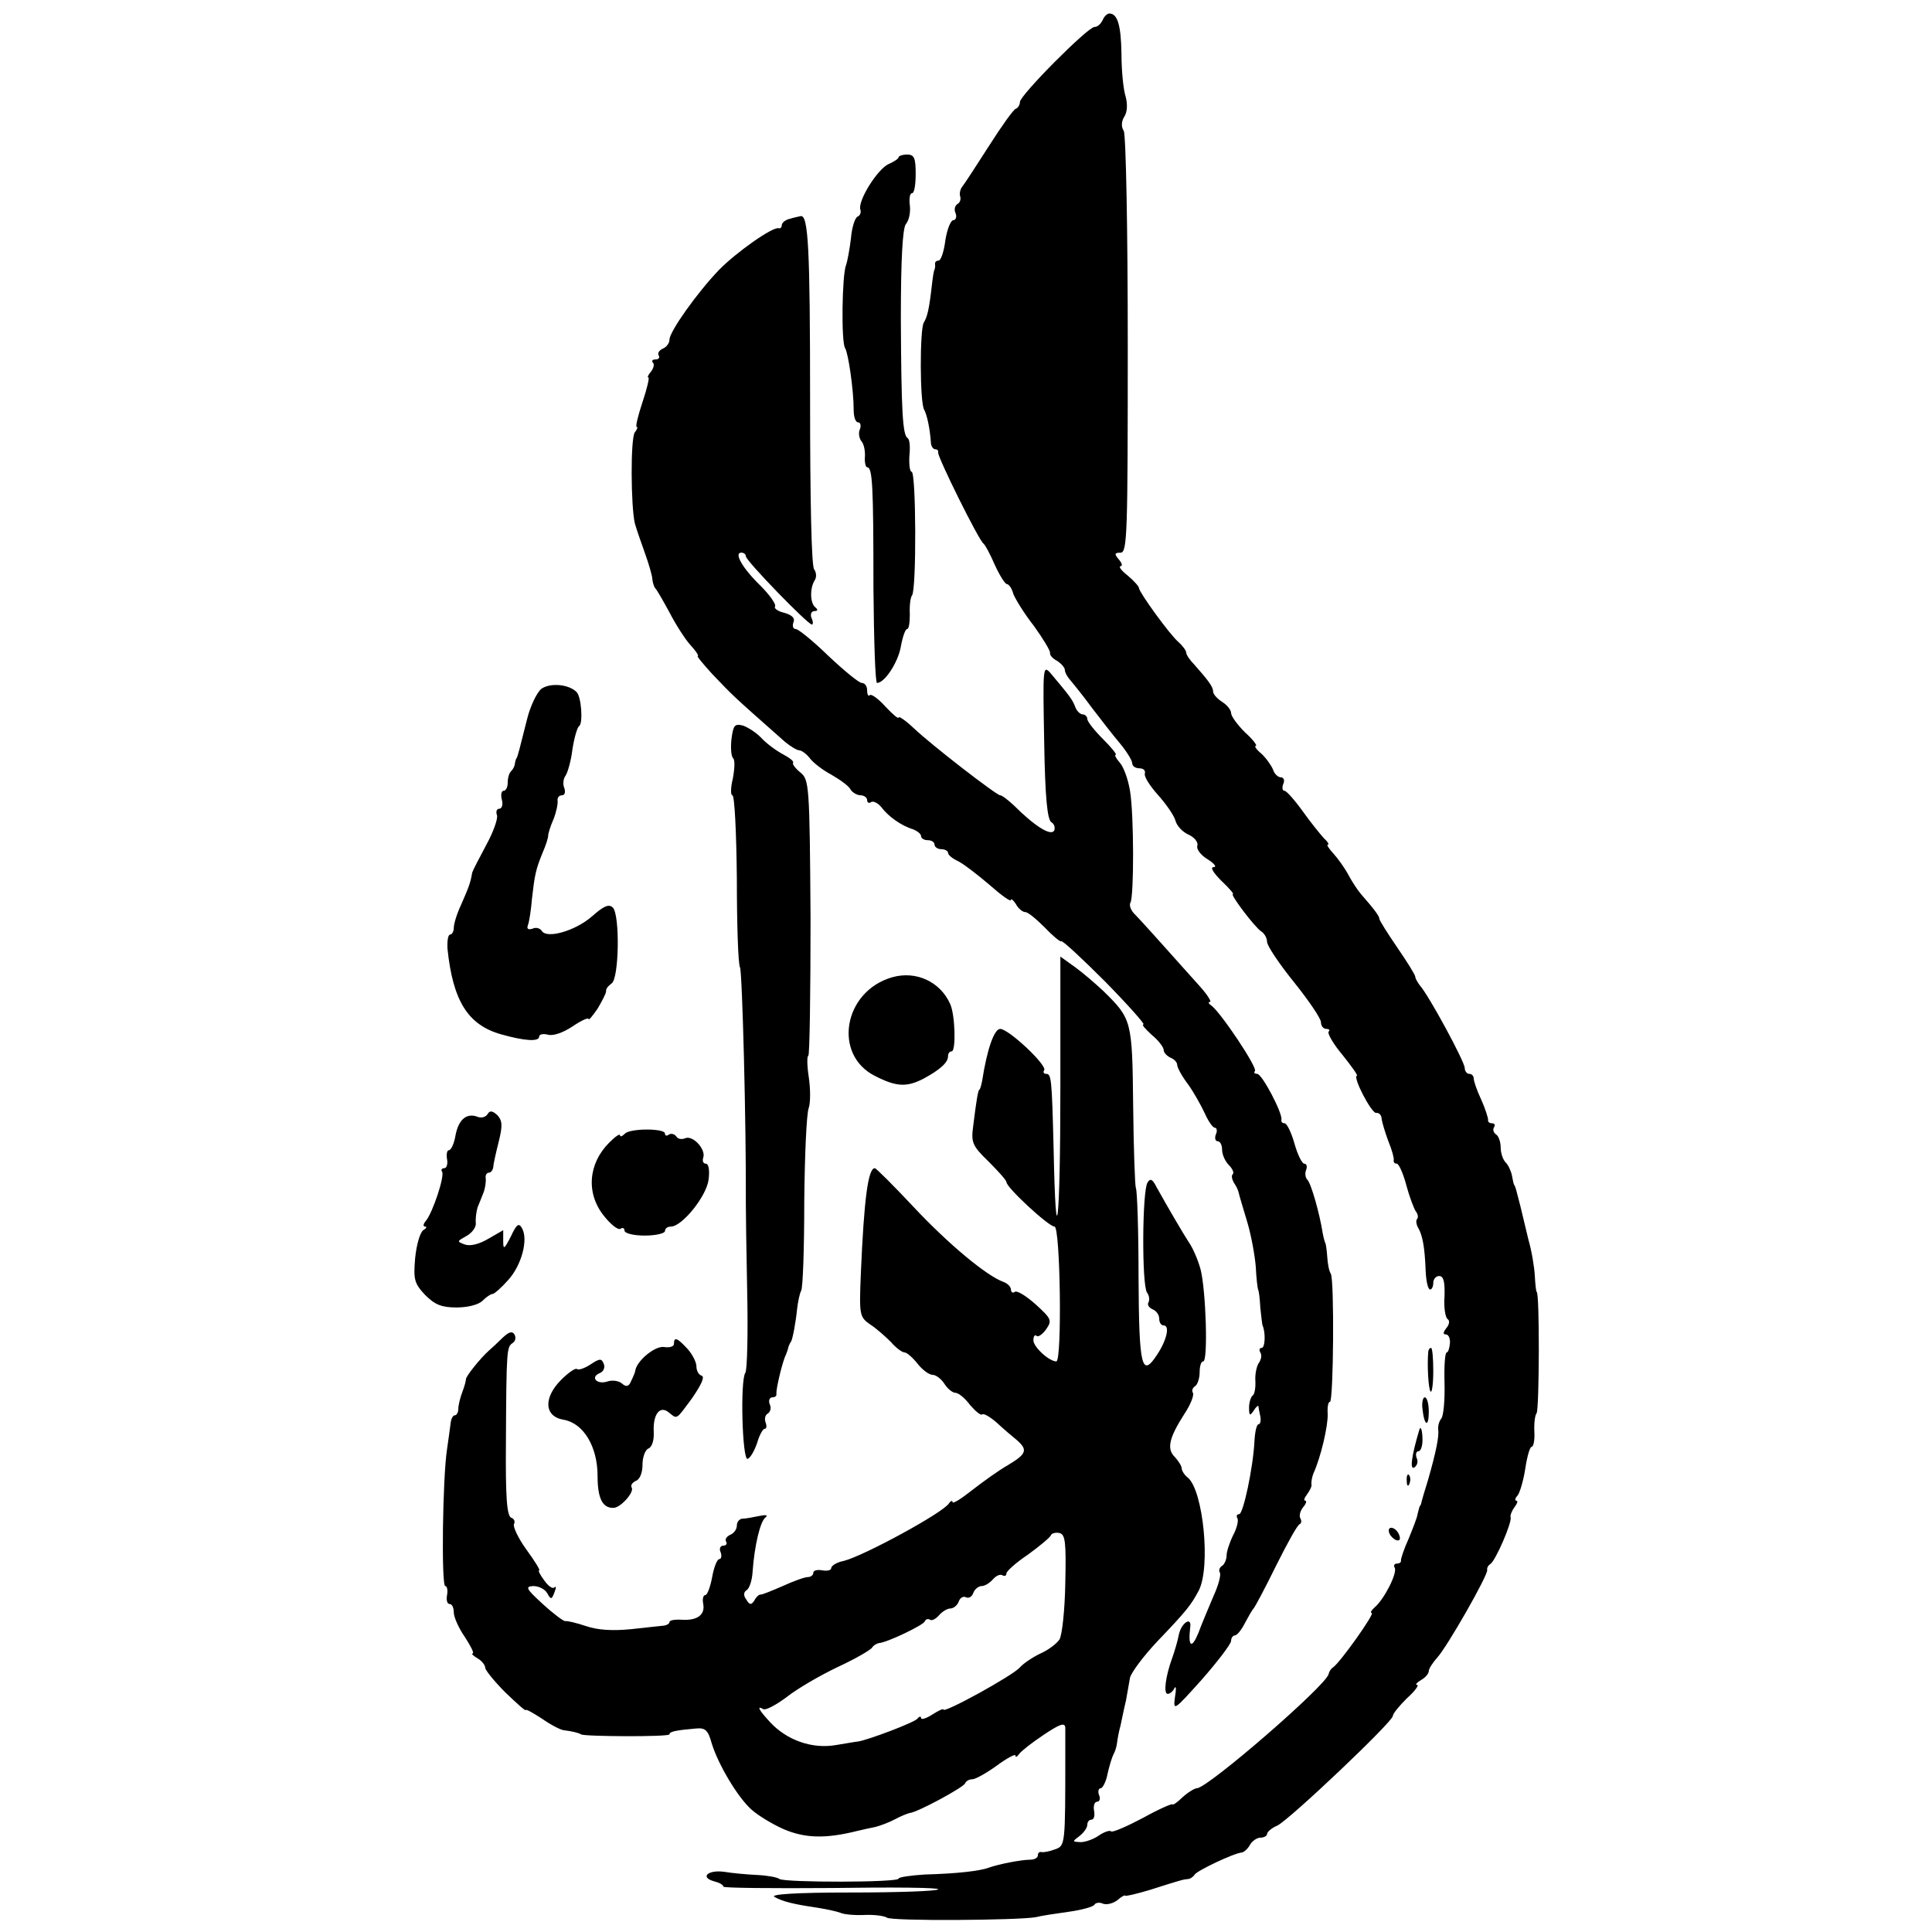 <?xml version="1.0" standalone="no"?>
<!DOCTYPE svg PUBLIC "-//W3C//DTD SVG 20010904//EN"
 "http://www.w3.org/TR/2001/REC-SVG-20010904/DTD/svg10.dtd">
<svg version="1.0" xmlns="http://www.w3.org/2000/svg"
 width="430pt" height="430pt" viewBox="0 0 430 430"
 preserveAspectRatio="xMidYMid meet">
<g transform="translate(0,430) scale(0.1,-0.1)"
fill="#000000" stroke="none">
<path d="M2454 4255 c-4 -8 -11 -15 -18 -15 -15 0 -166 -152 -166 -167 0 -6
-4 -13 -9 -15 -5 -1 -32 -39 -60 -83 -28 -44 -55 -85 -59 -90 -5 -6 -7 -16 -5
-22 2 -6 0 -14 -6 -17 -6 -4 -8 -13 -4 -21 3 -8 0 -15 -5 -15 -6 0 -14 -20
-18 -45 -3 -25 -10 -45 -15 -45 -5 0 -8 -3 -8 -7 1 -5 0 -10 -1 -13 -2 -3 -4
-18 -6 -35 -6 -53 -10 -70 -18 -83 -9 -15 -9 -179 1 -194 6 -11 13 -42 15 -75
1 -7 5 -13 10 -13 4 0 7 -3 6 -7 -2 -9 90 -195 101 -203 4 -3 15 -24 25 -47
11 -24 23 -43 27 -43 4 0 11 -9 14 -21 4 -11 24 -44 46 -72 21 -29 37 -56 36
-60 -1 -5 6 -13 16 -18 9 -6 17 -15 17 -20 0 -6 6 -16 13 -24 6 -7 28 -34 47
-60 19 -25 47 -61 63 -80 15 -18 27 -38 27 -44 0 -6 7 -11 16 -11 9 0 14 -5
12 -12 -2 -6 11 -27 29 -47 18 -20 36 -46 39 -57 3 -12 16 -26 30 -32 13 -6
21 -17 19 -24 -3 -7 7 -21 22 -30 16 -10 22 -18 14 -18 -8 0 -1 -12 17 -30 18
-17 29 -30 26 -30 -7 0 48 -73 63 -83 7 -4 13 -15 13 -23 0 -9 27 -49 60 -90
33 -41 60 -81 60 -89 0 -8 5 -15 12 -15 6 0 9 -3 5 -6 -3 -4 10 -27 31 -52 20
-25 35 -46 32 -46 -10 -3 33 -85 43 -83 6 1 12 -5 12 -13 1 -8 8 -31 15 -50 8
-19 13 -38 12 -42 -1 -5 2 -8 7 -8 4 0 14 -21 21 -48 7 -26 17 -52 21 -58 5
-6 6 -14 3 -17 -3 -3 -2 -12 2 -19 10 -17 15 -43 17 -96 1 -23 5 -42 10 -42 4
0 7 7 7 15 0 8 6 15 13 15 10 0 13 -13 12 -45 -2 -25 2 -48 7 -51 5 -3 4 -12
-3 -20 -7 -9 -8 -14 -1 -14 6 0 10 -9 9 -20 -1 -11 -4 -20 -7 -20 -4 0 -6 -30
-5 -67 1 -38 -2 -73 -7 -80 -5 -6 -8 -17 -7 -25 2 -14 -4 -47 -23 -113 -7 -22
-13 -43 -14 -47 -1 -5 -2 -9 -4 -10 -1 -2 -3 -10 -5 -18 -1 -8 -11 -33 -20
-55 -10 -22 -17 -43 -17 -48 1 -4 -3 -7 -9 -7 -5 0 -8 -4 -5 -9 7 -11 -23 -70
-44 -88 -8 -7 -11 -13 -7 -13 8 0 -70 -110 -86 -121 -5 -3 -9 -10 -10 -15 -5
-25 -268 -253 -293 -254 -5 0 -20 -9 -32 -20 -12 -12 -22 -18 -22 -16 0 3 -30
-10 -66 -30 -36 -19 -68 -33 -71 -30 -3 3 -15 -1 -27 -9 -11 -8 -30 -15 -41
-15 -19 1 -19 1 -2 14 9 7 17 18 17 25 0 6 4 11 9 11 6 0 8 9 6 20 -2 11 1 20
7 20 5 0 8 7 4 15 -3 8 -1 15 4 15 4 0 12 15 15 32 4 18 10 37 13 43 3 5 7 16
8 25 1 8 4 26 8 40 3 14 8 39 12 55 3 17 7 39 9 51 3 12 30 48 60 80 67 70 76
82 93 114 27 52 10 222 -24 251 -8 6 -14 16 -14 21 0 5 -7 16 -15 25 -19 18
-13 43 21 96 14 21 22 42 19 47 -3 5 -1 11 5 15 5 3 10 17 10 31 0 13 3 24 8
24 11 0 6 159 -6 205 -6 22 -18 49 -26 60 -13 20 -47 78 -72 123 -9 18 -14 20
-20 10 -12 -18 -13 -230 -1 -245 5 -7 6 -16 3 -22 -3 -5 1 -11 9 -15 8 -3 15
-12 15 -21 0 -8 4 -15 10 -15 14 0 7 -32 -14 -64 -35 -54 -41 -30 -42 171 0
104 -3 194 -6 199 -2 5 -5 87 -6 183 -2 190 -3 193 -66 255 -18 17 -46 41 -64
54 l-32 23 0 -292 c0 -302 -10 -389 -15 -137 -4 159 -5 168 -17 168 -5 0 -7 4
-4 8 7 11 -79 92 -98 92 -13 0 -29 -44 -40 -115 -2 -11 -5 -20 -6 -20 -3 0 -7
-24 -14 -81 -5 -37 -2 -44 34 -79 22 -22 40 -42 40 -46 0 -12 94 -99 107 -99
13 0 17 -300 4 -300 -16 0 -51 32 -51 47 0 9 3 13 7 10 3 -4 13 3 21 14 14 20
12 24 -22 55 -21 19 -42 32 -47 29 -5 -4 -9 -1 -9 5 0 6 -8 14 -17 17 -38 14
-122 84 -199 166 -45 48 -84 87 -87 87 -15 0 -24 -69 -31 -233 -4 -95 -3 -98
21 -115 14 -9 34 -27 46 -39 11 -13 25 -23 30 -23 5 0 18 -11 29 -25 11 -14
26 -25 34 -25 7 0 19 -9 26 -20 7 -11 18 -20 25 -20 6 0 21 -12 32 -27 12 -14
24 -24 27 -21 3 3 17 -5 32 -18 15 -14 35 -31 45 -39 25 -22 22 -31 -20 -56
-21 -12 -57 -38 -80 -56 -24 -19 -43 -31 -43 -26 0 4 -4 3 -8 -3 -13 -21 -190
-117 -234 -128 -16 -3 -28 -11 -28 -16 0 -5 -9 -7 -20 -5 -11 2 -20 0 -20 -6
0 -5 -6 -9 -12 -9 -7 0 -32 -9 -56 -20 -23 -10 -45 -19 -49 -19 -3 1 -10 -5
-14 -13 -7 -11 -11 -10 -18 2 -7 9 -6 17 1 21 6 4 12 22 13 41 4 57 17 113 29
121 6 5 0 6 -14 3 -14 -3 -31 -6 -37 -6 -7 0 -13 -7 -13 -15 0 -9 -7 -18 -15
-21 -8 -4 -12 -10 -9 -15 3 -5 0 -9 -6 -9 -7 0 -10 -7 -6 -15 3 -8 1 -15 -3
-15 -5 0 -12 -18 -16 -40 -4 -22 -11 -40 -15 -40 -5 0 -7 -9 -5 -19 5 -25 -13
-38 -47 -36 -16 1 -28 -1 -28 -5 0 -4 -6 -7 -12 -8 -7 -1 -40 -4 -74 -8 -41
-4 -74 -2 -100 7 -21 7 -42 12 -46 11 -3 -1 -26 16 -50 38 -37 34 -40 39 -21
40 12 0 26 -7 31 -16 8 -15 10 -14 16 2 4 10 4 15 0 11 -4 -4 -14 3 -23 16 -9
12 -14 22 -11 22 3 0 -10 21 -29 47 -18 25 -30 51 -27 56 3 6 0 12 -6 14 -10
4 -13 45 -12 169 1 208 2 211 15 220 6 4 8 12 4 19 -5 8 -12 6 -26 -7 -10 -10
-24 -23 -31 -29 -19 -17 -52 -58 -51 -64 0 -3 -3 -15 -8 -28 -5 -13 -9 -30 -9
-38 0 -8 -4 -14 -8 -14 -4 0 -8 -8 -9 -17 -1 -10 -5 -36 -8 -58 -10 -64 -13
-305 -4 -305 4 0 6 -9 4 -20 -2 -11 0 -20 6 -20 5 0 9 -8 9 -19 0 -10 11 -35
25 -55 13 -20 21 -36 17 -36 -4 0 1 -5 11 -11 9 -5 17 -15 17 -21 0 -5 20 -30
45 -55 25 -24 45 -42 45 -39 0 3 16 -6 36 -19 20 -14 43 -26 50 -26 17 -2 33
-6 37 -9 5 -5 197 -6 197 0 0 6 13 9 59 13 21 2 27 -4 35 -33 14 -46 57 -119
88 -147 13 -12 45 -32 72 -44 47 -20 92 -22 164 -4 12 3 31 7 41 9 11 3 30 10
43 17 13 7 28 13 33 14 16 1 120 57 123 66 2 5 9 9 16 9 7 0 32 14 54 30 23
17 42 27 42 23 0 -5 4 -3 8 3 4 6 28 25 55 43 36 24 47 28 48 16 0 -8 0 -35 0
-60 0 -202 0 -203 -23 -211 -13 -5 -26 -7 -30 -6 -5 1 -8 -2 -8 -7 0 -6 -8
-10 -17 -10 -20 0 -71 -10 -93 -18 -19 -7 -69 -13 -142 -15 -32 -2 -58 -6 -58
-9 0 -9 -252 -9 -265 -1 -5 4 -28 8 -50 9 -22 1 -55 4 -73 7 -36 5 -55 -12
-23 -21 12 -3 21 -8 21 -12 0 -3 109 -4 242 -3 134 2 240 1 236 -3 -3 -4 -91
-7 -194 -7 -123 0 -182 -4 -170 -10 18 -10 41 -16 96 -24 19 -3 42 -8 50 -11
8 -4 33 -6 54 -5 22 1 44 -2 50 -6 11 -8 290 -6 331 1 11 3 44 8 73 12 29 4
55 11 58 16 2 4 11 6 19 2 9 -3 23 1 32 8 9 8 17 12 17 10 1 -2 26 4 56 13 72
23 74 23 84 24 5 0 12 5 15 10 6 9 88 48 105 49 5 1 13 8 18 17 5 9 16 16 23
16 8 0 15 4 15 8 0 5 11 14 23 19 27 13 257 231 257 244 0 5 14 22 31 39 18
16 28 30 23 30 -5 0 -1 5 9 11 9 5 17 14 17 20 0 5 9 19 19 30 22 24 114 185
111 195 -1 4 2 10 7 13 12 8 49 94 45 104 -1 5 3 15 9 23 6 8 8 14 4 14 -4 0
-3 6 3 12 5 7 13 34 17 61 4 26 10 47 14 47 4 0 7 15 6 33 -1 17 1 37 5 42 6
9 7 270 0 270 -1 0 -3 16 -4 35 -1 20 -7 56 -14 80 -6 25 -14 59 -18 75 -10
39 -11 44 -14 48 -1 1 -3 10 -5 21 -2 10 -8 23 -14 29 -6 6 -11 21 -11 33 0
13 -5 26 -10 29 -6 4 -8 11 -5 16 4 5 1 9 -4 9 -6 0 -10 3 -9 8 0 4 -6 24 -15
44 -10 21 -17 42 -17 48 0 5 -4 10 -10 10 -5 0 -10 6 -10 13 0 14 -80 162
-100 184 -5 7 -10 15 -10 19 0 4 -18 33 -40 65 -22 32 -40 61 -40 64 0 6 -11
21 -40 54 -8 9 -21 29 -29 44 -8 15 -23 36 -33 47 -10 11 -16 20 -13 20 4 0 0
7 -9 15 -8 9 -30 36 -47 60 -18 25 -36 45 -40 45 -5 0 -6 7 -3 15 4 8 1 15 -5
15 -7 0 -15 8 -18 18 -4 9 -15 25 -26 35 -11 9 -16 17 -12 17 4 0 -6 14 -24
30 -17 17 -31 36 -31 43 0 7 -9 18 -20 25 -11 7 -20 17 -20 23 0 10 -10 24
-42 60 -10 10 -18 22 -18 27 0 4 -8 15 -17 23 -20 17 -87 110 -88 120 0 4 -11
16 -25 28 -14 11 -21 20 -16 21 5 0 3 7 -4 15 -10 12 -10 15 4 15 15 0 16 42
16 463 0 254 -4 468 -9 476 -6 9 -5 21 1 31 7 10 8 28 3 46 -5 16 -9 58 -9 94
-1 65 -9 90 -27 90 -5 0 -12 -7 -15 -15z m-83 -3478 c-1 -60 -7 -116 -13 -126
-6 -9 -24 -23 -42 -31 -17 -8 -38 -22 -46 -31 -15 -18 -170 -103 -170 -94 0 3
-11 -2 -25 -11 -14 -9 -25 -12 -25 -8 0 5 -4 4 -8 -1 -5 -8 -108 -47 -132 -51
-3 0 -25 -4 -50 -8 -53 -9 -109 11 -146 51 -25 27 -31 38 -15 29 5 -3 28 9 52
27 24 19 76 49 114 67 39 18 73 38 76 43 3 5 10 9 15 10 18 1 99 40 102 48 2
5 7 7 12 4 4 -3 13 2 20 10 7 8 18 15 25 15 7 0 16 7 19 16 3 8 10 12 16 9 6
-3 13 1 16 9 3 9 12 16 19 16 7 0 18 7 25 15 7 8 16 12 21 9 5 -3 9 -1 9 4 0
5 21 24 48 42 26 19 49 38 51 43 1 4 10 7 19 5 13 -3 15 -20 13 -111z"/>
<path d="M2000 3950 c0 -3 -10 -10 -22 -15 -25 -11 -70 -83 -63 -102 2 -6 -1
-13 -6 -15 -6 -2 -13 -24 -15 -48 -3 -25 -8 -52 -11 -60 -9 -22 -11 -173 -2
-185 7 -11 19 -93 19 -137 0 -16 4 -28 10 -28 5 0 7 -7 4 -15 -4 -8 -2 -21 4
-28 5 -6 8 -22 7 -34 -1 -13 2 -23 5 -23 12 0 14 -41 14 -268 1 -116 4 -212 8
-212 17 0 47 46 53 81 4 22 10 39 14 39 4 0 6 15 6 33 -1 17 1 37 5 42 10 14
9 275 -1 275 -4 0 -6 16 -5 35 2 19 1 37 -4 40 -11 7 -14 58 -15 266 0 133 4
200 11 210 7 8 11 26 9 42 -2 15 0 27 5 27 5 0 8 19 8 43 0 35 -3 43 -19 43
-10 0 -19 -3 -19 -6z"/>
<path d="M1758 3813 c-10 -2 -18 -9 -18 -14 0 -5 -3 -8 -7 -7 -13 4 -95 -54
-133 -93 -48 -50 -110 -137 -110 -155 0 -8 -7 -17 -15 -20 -8 -4 -12 -10 -9
-15 3 -5 0 -9 -7 -9 -7 0 -9 -3 -6 -7 4 -3 2 -12 -4 -20 -6 -7 -9 -13 -6 -13
3 0 -3 -25 -13 -55 -10 -30 -16 -55 -13 -55 3 0 1 -6 -4 -12 -10 -13 -9 -165
0 -203 3 -11 13 -40 22 -65 9 -25 17 -52 17 -60 1 -8 4 -17 7 -20 3 -3 17 -27
31 -53 14 -27 35 -60 47 -73 12 -13 19 -24 16 -24 -3 0 12 -18 33 -41 48 -50
40 -43 161 -150 12 -10 27 -19 32 -19 5 0 16 -8 23 -17 7 -10 29 -27 48 -37
19 -11 39 -25 43 -33 4 -7 15 -13 22 -13 8 0 15 -5 15 -11 0 -5 4 -8 9 -4 5 3
16 -3 23 -12 15 -20 44 -41 71 -49 9 -4 17 -10 17 -15 0 -5 7 -9 15 -9 8 0 15
-4 15 -10 0 -5 7 -10 15 -10 8 0 15 -4 15 -8 0 -5 10 -13 23 -19 12 -6 43 -30
70 -53 26 -23 47 -38 47 -33 0 4 5 0 11 -9 5 -10 15 -18 21 -18 6 0 25 -16 43
-34 18 -19 35 -33 37 -31 2 3 46 -38 98 -90 51 -52 89 -95 85 -95 -5 0 4 -10
18 -23 15 -12 27 -28 27 -34 0 -6 7 -13 15 -17 8 -3 15 -10 15 -16 0 -6 11
-26 24 -43 13 -18 29 -47 37 -64 8 -18 18 -33 23 -33 4 0 6 -7 2 -15 -3 -8 -1
-15 4 -15 6 0 10 -9 10 -19 0 -11 7 -26 15 -34 8 -8 12 -17 9 -20 -4 -3 -2
-12 2 -19 5 -7 10 -17 11 -23 1 -5 10 -35 19 -65 9 -30 17 -75 19 -100 1 -25
4 -47 5 -50 2 -3 4 -21 5 -40 2 -19 4 -37 5 -40 7 -15 6 -50 -2 -50 -5 0 -6
-5 -3 -10 4 -6 2 -16 -3 -23 -5 -7 -9 -25 -8 -40 1 -16 -2 -31 -6 -33 -4 -3
-8 -15 -8 -27 0 -18 2 -19 10 -7 5 8 10 13 11 10 0 -3 2 -13 4 -22 2 -10 0
-18 -4 -18 -4 0 -8 -17 -9 -38 -3 -59 -25 -162 -34 -162 -5 0 -7 -4 -4 -9 3
-5 -1 -22 -9 -37 -8 -16 -15 -37 -15 -46 0 -9 -5 -20 -10 -23 -6 -4 -8 -10 -5
-15 3 -5 -3 -28 -14 -52 -10 -24 -26 -61 -34 -83 -15 -36 -23 -30 -18 13 4 25
-19 11 -25 -15 -3 -16 -10 -39 -15 -53 -15 -41 -20 -80 -10 -80 5 0 12 6 15
13 4 6 4 -3 1 -21 -4 -31 -2 -29 60 40 35 40 65 79 65 86 0 6 4 12 8 12 5 0
15 12 23 28 8 15 16 29 19 32 3 3 26 46 50 95 25 50 48 92 53 93 4 2 4 8 1 13
-3 6 0 16 6 24 7 8 9 15 5 15 -4 0 -2 6 4 14 6 8 11 18 10 22 -1 5 1 16 4 24
17 37 33 107 32 133 -1 15 1 27 5 27 8 0 10 272 2 285 -4 6 -7 22 -8 38 -1 15
-3 28 -4 30 -1 1 -4 11 -6 22 -7 45 -26 111 -34 119 -5 5 -6 15 -3 22 3 8 1
14 -4 14 -5 0 -15 20 -22 45 -7 25 -17 45 -22 45 -5 0 -8 3 -7 8 3 14 -43 102
-54 102 -6 0 -8 3 -5 6 7 7 -77 132 -97 146 -6 4 -8 8 -3 8 4 0 -5 15 -21 33
-90 101 -137 153 -149 165 -7 8 -10 18 -7 23 8 14 8 196 -1 249 -4 25 -14 53
-23 63 -8 9 -12 17 -9 17 4 0 -9 16 -28 35 -19 19 -35 39 -35 45 0 5 -5 10
-10 10 -6 0 -14 8 -17 17 -6 16 -13 25 -55 75 -17 19 -17 12 -14 -152 2 -125
7 -174 16 -180 7 -4 9 -13 6 -19 -8 -12 -44 11 -90 57 -13 12 -26 22 -30 22
-8 0 -152 111 -193 150 -18 17 -33 27 -33 23 0 -4 -13 7 -29 24 -16 18 -32 29
-35 26 -3 -4 -6 1 -6 10 0 10 -5 17 -12 17 -6 0 -39 27 -74 60 -34 33 -67 60
-73 60 -6 0 -8 7 -5 15 4 9 -3 16 -20 21 -14 3 -24 10 -21 14 3 5 -12 26 -33
47 -40 39 -59 73 -42 73 6 0 10 -4 10 -8 0 -10 138 -152 147 -152 3 0 3 7 -1
15 -3 8 0 15 7 15 7 0 8 3 2 8 -12 9 -13 42 -2 60 5 7 4 18 -1 25 -6 7 -9 157
-9 377 0 340 -4 412 -21 409 -4 -1 -15 -3 -24 -6z"/>
<path d="M1205 2767 c-10 -8 -25 -39 -32 -68 -17 -68 -21 -83 -23 -86 -2 -2
-3 -7 -4 -12 0 -5 -4 -13 -8 -17 -5 -4 -8 -16 -8 -26 0 -10 -4 -18 -9 -18 -5
0 -7 -9 -4 -20 3 -11 0 -20 -6 -20 -5 0 -8 -6 -5 -14 3 -7 -8 -38 -24 -67 -16
-30 -30 -57 -31 -61 -4 -23 -7 -31 -24 -70 -10 -21 -17 -44 -17 -53 0 -8 -4
-15 -8 -15 -5 0 -7 -15 -6 -32 12 -115 45 -169 119 -190 53 -15 85 -17 85 -5
0 5 9 7 20 4 12 -3 34 5 55 19 19 13 35 20 35 16 0 -4 9 7 20 23 10 17 19 34
19 39 -1 5 5 12 12 17 17 10 19 153 3 169 -9 9 -21 3 -47 -20 -37 -32 -100
-50 -111 -32 -4 6 -13 9 -21 5 -10 -3 -13 0 -10 8 3 8 7 34 9 59 6 52 8 64 24
103 7 16 12 32 12 37 0 5 5 21 12 37 6 15 10 34 9 41 -1 6 3 12 10 12 6 0 8 7
5 16 -4 9 -2 22 3 28 4 6 12 32 15 58 4 26 11 50 15 52 9 6 5 66 -6 76 -17 17
-58 21 -78 7z"/>
<path d="M1628 2655 c-2 -19 -1 -38 4 -43 4 -4 3 -24 -1 -45 -5 -20 -5 -37 -1
-37 5 0 9 -84 10 -186 0 -103 3 -191 7 -197 5 -9 14 -349 13 -527 0 -14 1
-101 3 -195 2 -93 0 -174 -4 -180 -12 -17 -7 -196 5 -192 6 2 15 18 21 35 5
18 13 32 17 32 4 0 5 6 2 14 -3 8 -1 17 5 20 6 4 8 13 4 21 -3 8 0 15 6 15 6
0 10 3 9 8 -1 8 10 58 19 82 4 8 7 18 8 23 2 4 3 8 5 10 4 5 11 43 14 73 2 17
6 36 9 41 4 5 7 95 7 198 1 103 5 197 10 209 4 12 4 42 0 69 -4 26 -4 47 -1
47 3 0 5 138 5 307 -2 297 -3 308 -23 324 -11 9 -18 19 -16 21 3 3 -7 11 -22
19 -15 8 -37 24 -48 36 -11 12 -30 24 -41 28 -19 5 -22 1 -26 -30z"/>
<path d="M1986 2125 c-109 -31 -133 -173 -38 -220 47 -24 70 -25 107 -6 37 20
55 36 55 50 0 6 3 11 8 11 10 0 8 80 -3 105 -22 50 -76 75 -129 60z"/>
<path d="M1085 1820 c-4 -6 -13 -9 -21 -6 -25 10 -43 -5 -50 -40 -3 -19 -10
-34 -15 -34 -4 0 -6 -9 -4 -20 2 -11 -1 -20 -6 -20 -6 0 -8 -4 -5 -8 6 -10
-21 -91 -36 -109 -6 -7 -7 -13 -2 -13 5 0 3 -4 -4 -8 -7 -5 -15 -32 -18 -62
-4 -48 -2 -56 22 -82 22 -22 37 -28 70 -28 25 0 49 6 58 15 8 8 18 15 22 15 4
0 20 14 35 31 30 33 45 90 31 115 -7 13 -12 10 -25 -18 -15 -29 -17 -30 -17
-10 l0 24 -33 -19 c-20 -12 -40 -17 -52 -13 -19 7 -18 7 3 19 13 7 22 20 21
29 -1 9 1 25 4 35 4 9 10 25 14 35 3 9 5 23 4 30 -1 6 2 12 7 12 5 0 9 6 10
13 0 6 6 32 12 56 9 36 8 47 -3 59 -11 10 -17 11 -22 2z"/>
<path d="M1391 1777 c-6 -6 -11 -8 -11 -4 0 5 -11 -3 -24 -16 -47 -47 -52
-113 -12 -163 15 -19 31 -32 37 -29 5 4 9 1 9 -4 0 -6 20 -11 45 -11 25 0 45
5 45 10 0 6 6 10 13 10 25 0 79 67 84 104 3 22 0 36 -6 36 -6 0 -8 6 -6 13 7
18 -22 50 -39 44 -9 -4 -18 -2 -21 4 -4 5 -11 7 -16 4 -5 -4 -9 -3 -9 2 0 12
-77 12 -89 0z"/>
<path d="M1500 1309 c0 -6 -10 -9 -22 -7 -20 3 -60 -30 -64 -52 0 -3 -4 -13
-9 -23 -5 -13 -11 -15 -21 -6 -7 6 -22 8 -33 4 -23 -7 -38 10 -16 19 8 3 12
12 9 20 -5 13 -9 13 -30 -1 -14 -9 -27 -13 -30 -10 -3 3 -19 -8 -35 -24 -40
-40 -38 -82 6 -89 44 -8 75 -60 75 -125 0 -50 11 -72 36 -71 16 1 46 35 40 45
-3 5 1 11 9 15 9 3 15 18 15 36 0 17 6 33 13 36 8 3 13 18 12 37 -2 40 14 60
34 43 19 -15 15 -17 52 33 19 28 28 46 21 49 -7 2 -12 11 -12 21 0 9 -9 27
-20 39 -23 25 -30 27 -30 11z"/>
<path d="M3179 1293 c-3 -29 0 -85 5 -90 3 -4 6 17 6 45 0 29 -2 52 -5 52 -3
0 -5 -3 -6 -7z"/>
<path d="M3166 1164 c4 -38 14 -42 14 -6 0 18 -4 32 -9 32 -4 0 -7 -12 -5 -26z"/>
<path d="M3159 1118 c-17 -57 -22 -91 -11 -84 6 4 9 13 5 21 -3 8 -1 15 4 15
5 0 9 11 9 25 0 21 -4 33 -7 23z"/>
<path d="M3131 1004 c0 -11 3 -14 6 -6 3 7 2 16 -1 19 -3 4 -6 -2 -5 -13z"/>
<path d="M3092 888 c2 -6 10 -14 16 -16 7 -2 10 2 6 12 -7 18 -28 22 -22 4z"/>
</g>
</svg>
